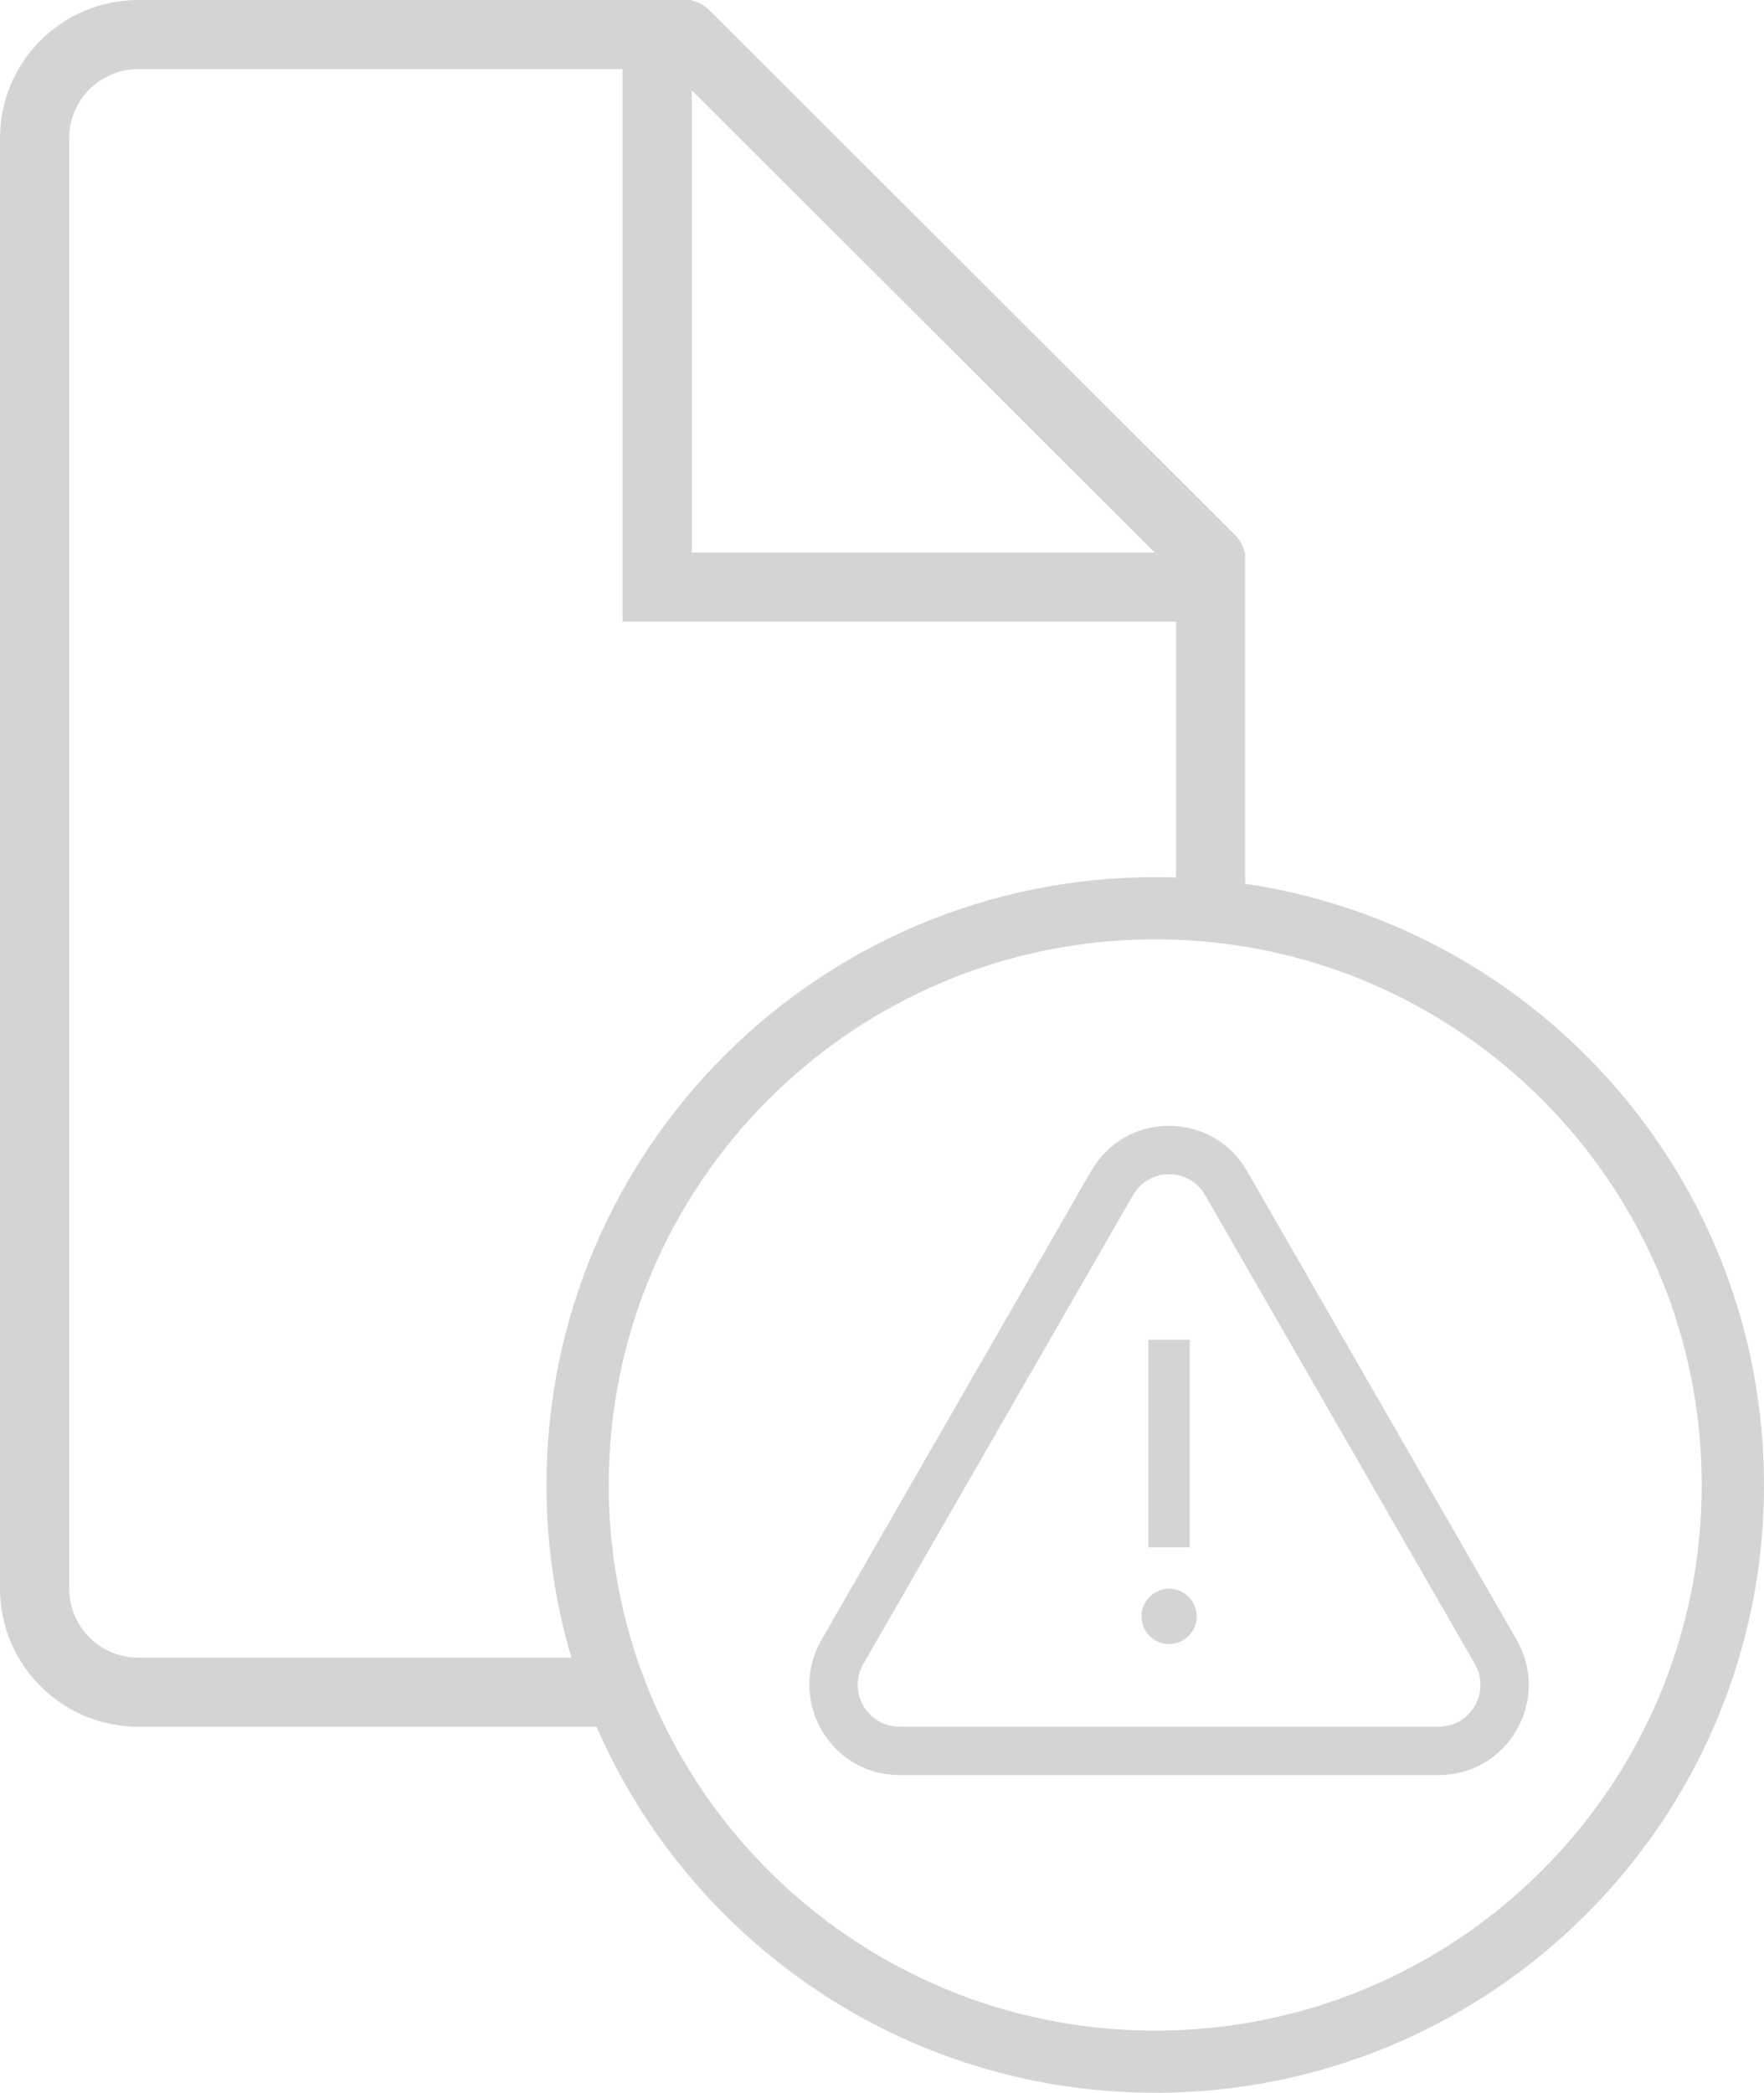 <svg width="102px" height="121px" viewBox="0 0 102 121" version="1.1" xmlns="http://www.w3.org/2000/svg" xmlns:xlink="http://www.w3.org/1999/xlink">
<g id="Page-1" stroke="none" stroke-width="1" fill="none" fill-rule="evenodd">
<g id="version-finale-alerte" transform="translate(-878, -430)" fill="#D4D4D4" fill-rule="nonzero">
<path d="M918,430 L918,430.04 C918.372,430.115 918.726,430.297 919.014,430.585 L949.414,460.935 C949.702,461.222 949.884,461.576 949.96,461.947 L950,461.947 L950.001,481.097 C966.975,483.607 980,498.214 980,515.858 C980,535.266 964.24,551 944.8,551 C930.335,551 917.908,542.289 912.494,529.835 L886,529.835 C881.582,529.835 878,526.259 878,521.848 L878,437.987 C878,433.576 881.582,430 886,430 L918,430 Z M944.8,484.31 C927.348,484.31 913.2,498.435 913.2,515.858 C913.2,519.347 913.767,522.704 914.815,525.842 L915.037,526.485 C915.043,526.499 915.048,526.513 915.053,526.528 C915.124,526.725 915.197,526.92 915.271,527.115 L915.053,526.528 C915.137,526.761 915.224,526.994 915.313,527.225 L915.555,527.831 C915.57,527.868 915.586,527.906 915.602,527.943 L915.555,527.831 C915.736,528.271 915.927,528.706 916.127,529.137 C916.142,529.168 916.156,529.199 916.171,529.231 L916.127,529.137 C916.222,529.34 916.318,529.541 916.417,529.742 L916.171,529.231 C921.212,539.969 932.136,547.406 944.8,547.406 C962.252,547.406 976.4,533.281 976.4,515.858 C976.4,500.188 964.957,487.187 949.958,484.728 L949.265,484.623 C949.228,484.618 949.191,484.612 949.154,484.607 C948.945,484.578 948.735,484.552 948.524,484.527 L949.154,484.607 C948.866,484.568 948.577,484.532 948.287,484.5 C948.105,484.48 947.923,484.462 947.741,484.445 L948.287,484.5 C948.035,484.472 947.782,484.448 947.528,484.426 L947.741,484.445 C947.439,484.417 947.135,484.394 946.831,484.374 L947.528,484.426 C947.27,484.404 947.011,484.385 946.752,484.369 L946.831,484.374 C946.601,484.36 946.37,484.348 946.138,484.338 L946.752,484.369 C946.106,484.33 945.455,484.31 944.8,484.31 Z M945.6,495.092 C947.478,495.092 949.163,496.069 950.102,497.7 L965.696,524.81 C966.635,526.44 966.635,528.392 965.696,530.023 C964.758,531.654 963.072,532.63 961.195,532.63 L930.005,532.63 C928.127,532.63 926.442,531.654 925.504,530.022 C924.565,528.392 924.565,526.44 925.504,524.81 L941.098,497.7 C942.037,496.069 943.722,495.092 945.6,495.092 Z M945.6,497.891 C944.73,497.891 943.95,498.342 943.515,499.099 L927.92,526.208 C927.485,526.965 927.485,527.868 927.92,528.624 C928.356,529.381 929.135,529.832 930.005,529.832 L961.195,529.832 C962.065,529.832 962.844,529.381 963.279,528.624 C963.715,527.868 963.715,526.965 963.28,526.208 L947.685,499.099 C947.25,498.342 946.47,497.891 945.6,497.891 Z M914,433.993 L886,433.993 C883.949,433.993 882.258,435.535 882.027,437.521 L882,437.987 L882,521.848 C882,523.896 883.544,525.584 885.534,525.815 L886,525.842 L911.041,525.841 C910.103,522.677 909.6,519.326 909.6,515.858 C909.6,496.45 925.36,480.716 944.8,480.716 C945.202,480.716 945.602,480.723 946.001,480.736 L946,465.94 L914,465.941 L914,433.993 Z M945.6,521.858 C946.479,521.858 947.194,522.576 947.194,523.458 C947.194,524.34 946.479,525.057 945.6,525.057 C944.721,525.057 944.006,524.34 944.006,523.458 C944.006,522.576 944.721,521.858 945.6,521.858 Z M946.795,507.464 L946.795,519.459 L944.405,519.459 L944.405,507.464 L946.795,507.464 Z M917.999,435.219 L918,461.947 L944.771,461.947 L917.999,435.219 Z" id="icon-alerte"></path>
        </g>
        </g>
        </svg>
